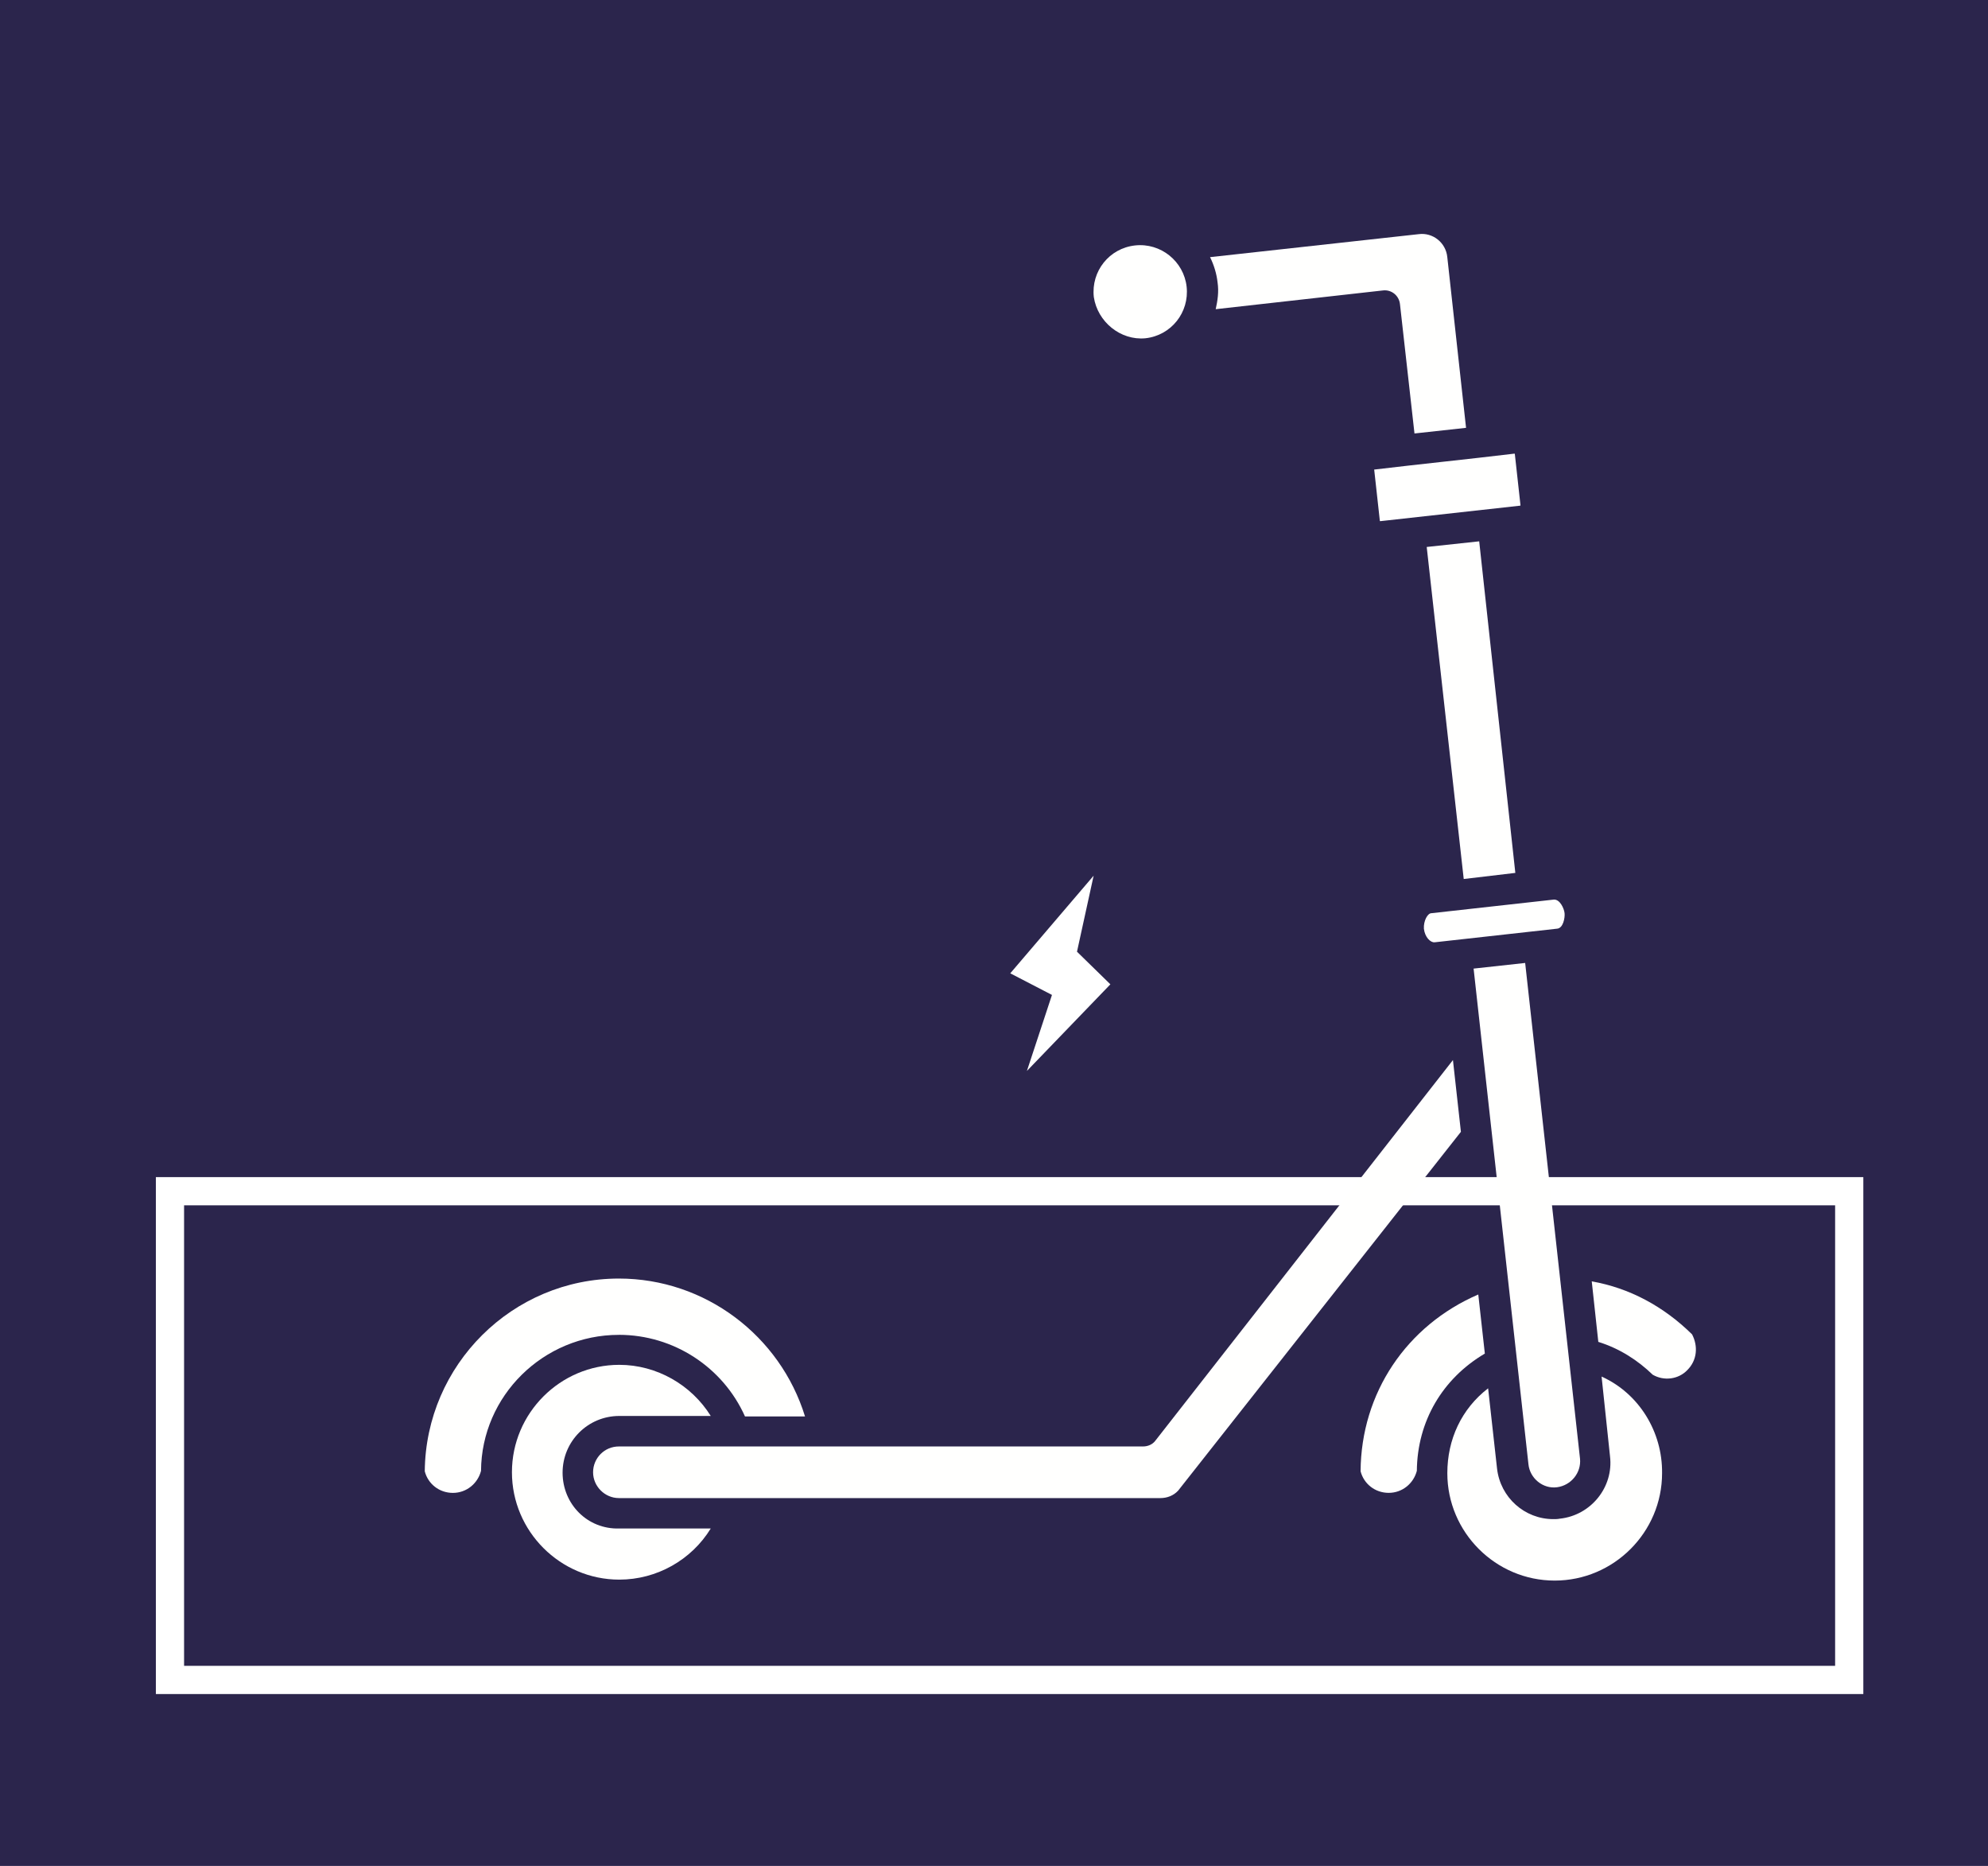 <?xml version="1.0" encoding="UTF-8"?><svg id="Layer_1" xmlns="http://www.w3.org/2000/svg" viewBox="0 0 563.97 529.21"><defs><style>.cls-1{fill:#fffffe;}.cls-2{fill:#fff;}.cls-3{fill:#2b254c;}.cls-4{fill:none;stroke:#fff;stroke-miterlimit:10;stroke-width:8px;}</style></defs><rect class="cls-3" x="-3.53" y="-4.22" width="571.04" height="537.65"/><rect class="cls-4" x="48.22" y="337.85" width="476.38" height="138.61"/><path class="cls-1" d="m389.84,133.18s-.13,0,0,0l1.6,14.5c0,.13.13.13.13.13,13.17-1.46,26.47-2.93,39.64-4.39.13,0,.13-.13.13-.13l-1.6-14.5c0-.13-.13-.13-.13-.13-13.3,1.6-26.47,2.93-39.77,4.52h0Z"/><polygon class="cls-1" points="415.24 249.3 429.88 247.57 419.63 153.53 404.74 155.13 415.24 249.3"/><path class="cls-1" d="m403.94,263.39c.27,2.39,1.86,3.99,3.06,3.86l34.72-3.86c1.73-.13,2.26-3.06,2.13-4.39s-1.33-3.99-3.06-3.86c-11.57,1.33-23.14,2.53-34.72,3.86-1.06,0-2.26,2.13-2.13,4.39Z"/><path class="cls-1" d="m418.04,274.7c5.19,46.82,10.37,93.77,15.56,140.59.4,3.99,4.12,7.05,8.11,6.52s6.92-4.12,6.52-8.11c-5.19-46.82-10.37-93.77-15.56-140.59l-14.63,1.6Z"/><path class="cls-1" d="m324.93,95.94c7.32-.8,12.5-7.32,11.7-14.63-.8-7.18-7.32-12.5-14.63-11.7-7.32.8-12.5,7.32-11.7,14.63,1.06,7.05,7.58,12.37,14.63,11.7Z"/><path class="cls-1" d="m344.88,87.69l47.48-5.32c2.39-.27,4.52,1.46,4.79,3.86l4.12,36.71,14.63-1.6-5.32-48.41c-.4-4.12-4.12-7.05-8.11-6.52l-59.19,6.52c1.06,2.13,1.86,4.66,2.13,7.18.4,2.66,0,5.19-.53,7.58Z"/><path class="cls-1" d="m454.35,390.42l2.39,22.61c1.06,8.78-5.45,16.76-14.23,17.69-.67.13-1.2.13-1.86.13-8.11,0-15.03-6.12-15.96-14.36l-2.53-22.74c-7.58,5.85-11.57,14.5-11.57,24.07,0,16.76,13.7,30.46,30.46,30.46h0c16.76,0,30.46-13.7,30.46-30.46.13-11.7-6.52-22.61-17.16-27.4Z"/><path class="cls-1" d="m421.23,383.9l-1.86-16.76h0c-20.35,8.78-33.25,27.93-33.39,50.14.93,3.59,4.12,6.12,7.98,6.12s7.05-2.66,7.98-6.25c.13-14.1,7.32-26.2,19.29-33.25Z"/><path class="cls-1" d="m480.02,378.45c-8.11-7.98-17.82-13.17-28.46-15.03l1.86,17.16h0c5.99,1.86,11.17,5.19,15.43,9.31,3.19,1.86,7.32,1.33,9.84-1.33,2.79-2.79,3.06-6.78,1.33-10.11Z"/><path class="cls-1" d="m159.6,417.68c0-8.91,7.18-16.09,16.09-16.09h25.94c-5.45-8.78-15.3-14.5-25.94-14.5-16.76,0-30.46,13.7-30.46,30.46s13.7,30.46,30.46,30.46c10.64,0,20.48-5.59,25.94-14.5h-25.94c-9.04.27-16.09-6.92-16.09-15.83Z"/><path class="cls-1" d="m175.56,378.58c15.56,0,29.53,9.18,35.78,23.14h17.03c-7.05-22.88-28.33-39.1-52.8-39.1-30.19,0-54.8,24.47-55.07,54.67.93,3.59,4.12,6.12,7.98,6.12s7.05-2.66,7.98-6.25c.13-21.28,17.69-38.57,39.1-38.57Z"/><path class="cls-1" d="m412.19,300.64l-84.46,108c-.8,1.06-2.13,1.6-3.46,1.6h-148.7c-4.12,0-7.32,3.33-7.32,7.32s3.33,7.32,7.32,7.32h153.62c1.86,0,3.72-.67,5.05-2.13l80.2-101.75-2.26-20.35Z"/><polygon class="cls-2" points="291.32 303.74 298.43 282.18 286.6 276.05 310.25 248.36 305.53 269.92 315 279.17 291.32 303.74"/></svg>